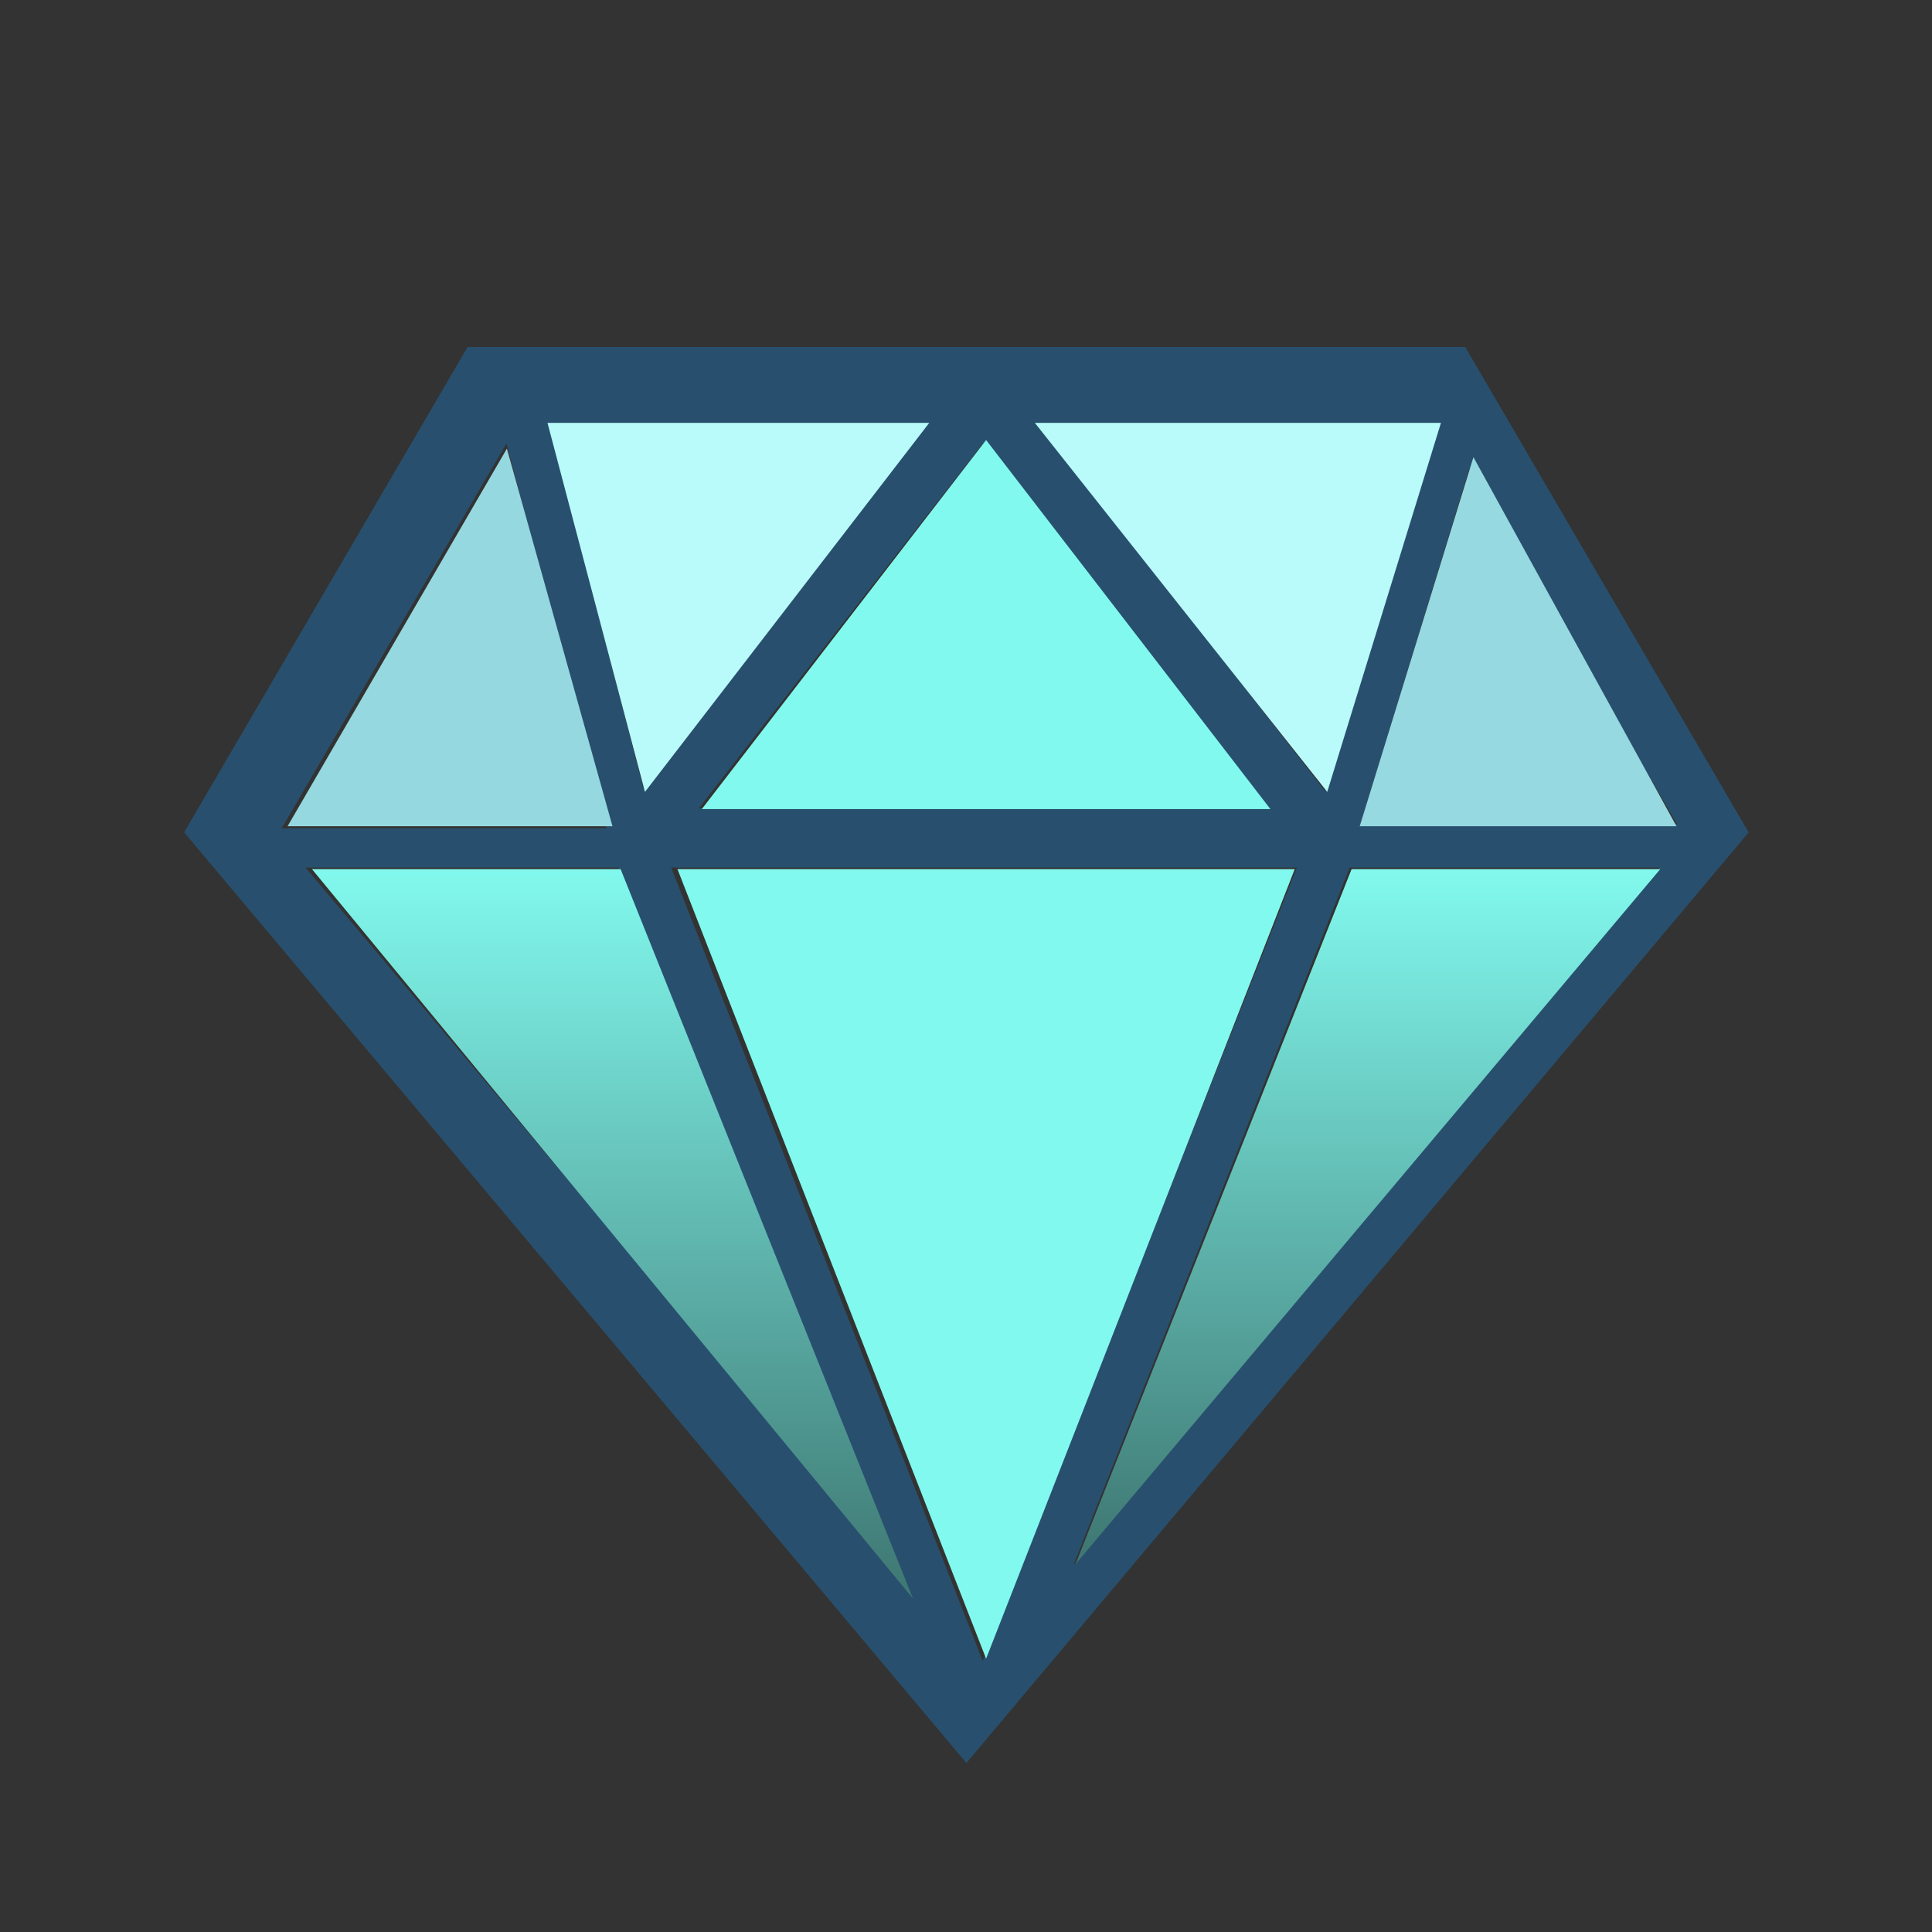 <?xml version="1.0" encoding="UTF-8" standalone="no"?>
<svg width="500px" height="500px" viewBox="-500 -500 1000 1000" version="1.1" xmlns="http://www.w3.org/2000/svg" xmlns:xlink="http://www.w3.org/1999/xlink">
	<rect x="-500" y="-500" width="1000" height="1000" fill="#333333" stroke="none"/>
	<defs>
		<linearGradient x1="50%" y1="0%" x2="50%" y2="100%" id="linearGradient-3">
			<stop stop-color="#82F9EE" offset="0%"></stop>
			<stop stop-color="#3E7671" offset="100%"></stop>
		</linearGradient>
	</defs>
	<!--
	<line x1="0" x2="0" y1="-1000" y2="1000" stroke="#000" />
	<line y1="0" y2="0" x1="-1000" x2="1000" stroke="#000" />
	<circle r="400" cx="0" cy="0" stroke="#000" fill="none" />
	-->
	<g transform="translate(-634,-641),scale(8)">
		<g transform="translate(28, 15)">
			<g transform="translate(0.665, 24.987)" fill="#28506E">
				<path d="M82.885,0.091 L18.338,0.091 L0,31.491 L50.611,91.703 L101.222,31.493 L82.885,0.091 L82.885,0.091 Z M71.995,33.768 L51.667,85.105 L31.509,33.768 L71.995,33.768 L71.995,33.768 Z M33.292,29.939 L51.664,6.344 L70.036,29.939 L33.292,29.939 L33.292,29.939 Z M55.48,5.272 L81.02,5.272 L73.812,28.815 L55.48,5.272 L55.48,5.272 Z M29.702,28.567 L23.657,5.272 L47.841,5.272 L29.702,28.567 L29.702,28.567 Z M28.115,33.768 L45.876,79.006 L7.851,33.768 L28.115,33.768 L28.115,33.768 Z M75.408,33.768 L95.476,33.768 L57.534,78.907 L75.408,33.768 L75.408,33.768 Z M76.111,30.948 L83.154,7.948 L96.585,30.948 L76.111,30.948 L76.111,30.948 Z M20.86,6.319 L27.327,31.23 L6.306,31.23 L20.86,6.319 L20.86,6.319 Z"></path>
			</g>
			<g transform="translate(7.357, 29.984)">
				<path d="M14.189,1.666 L0,26.097 L21.02,26.097 L14.189,1.666 Z" id="Path-558" fill="#96D8E0"></path>
				<path d="M1.577,28.873 L21.546,28.873 L40.464,76.07 L1.577,28.873 Z" id="Path-559" fill="url(#linearGradient-3)"></path>
				<path d="M16.816,0 L23.122,23.876 L41.515,0 L16.816,0 Z" id="Path-560" fill="#B9FAFA"></path>
				<path d="M45.194,1.111 L26.801,24.987 L63.587,24.987 L45.194,1.111 Z" id="Path-561" fill="#82F9EE"></path>
				<path d="M48.347,0 L74.622,0 L67.265,23.876 L48.347,0 Z" id="Path-562" fill="#B9FAFA"></path>
				<path d="M76.724,2.221 L69.367,26.097 L89.862,26.097 L76.724,2.221 Z" id="Path-563" fill="#97D9E0"></path>
				<path d="M25.224,28.873 L65.163,28.873 L45.194,79.957 L25.224,28.873 Z" id="Path-564" fill="#82F9EE"></path>
				<path d="M68.842,28.873 L88.811,28.873 L50.974,73.849 L68.842,28.873 Z" id="Path-565" fill="url(#linearGradient-3)"></path>
			</g>
		</g>
	</g>
</svg>